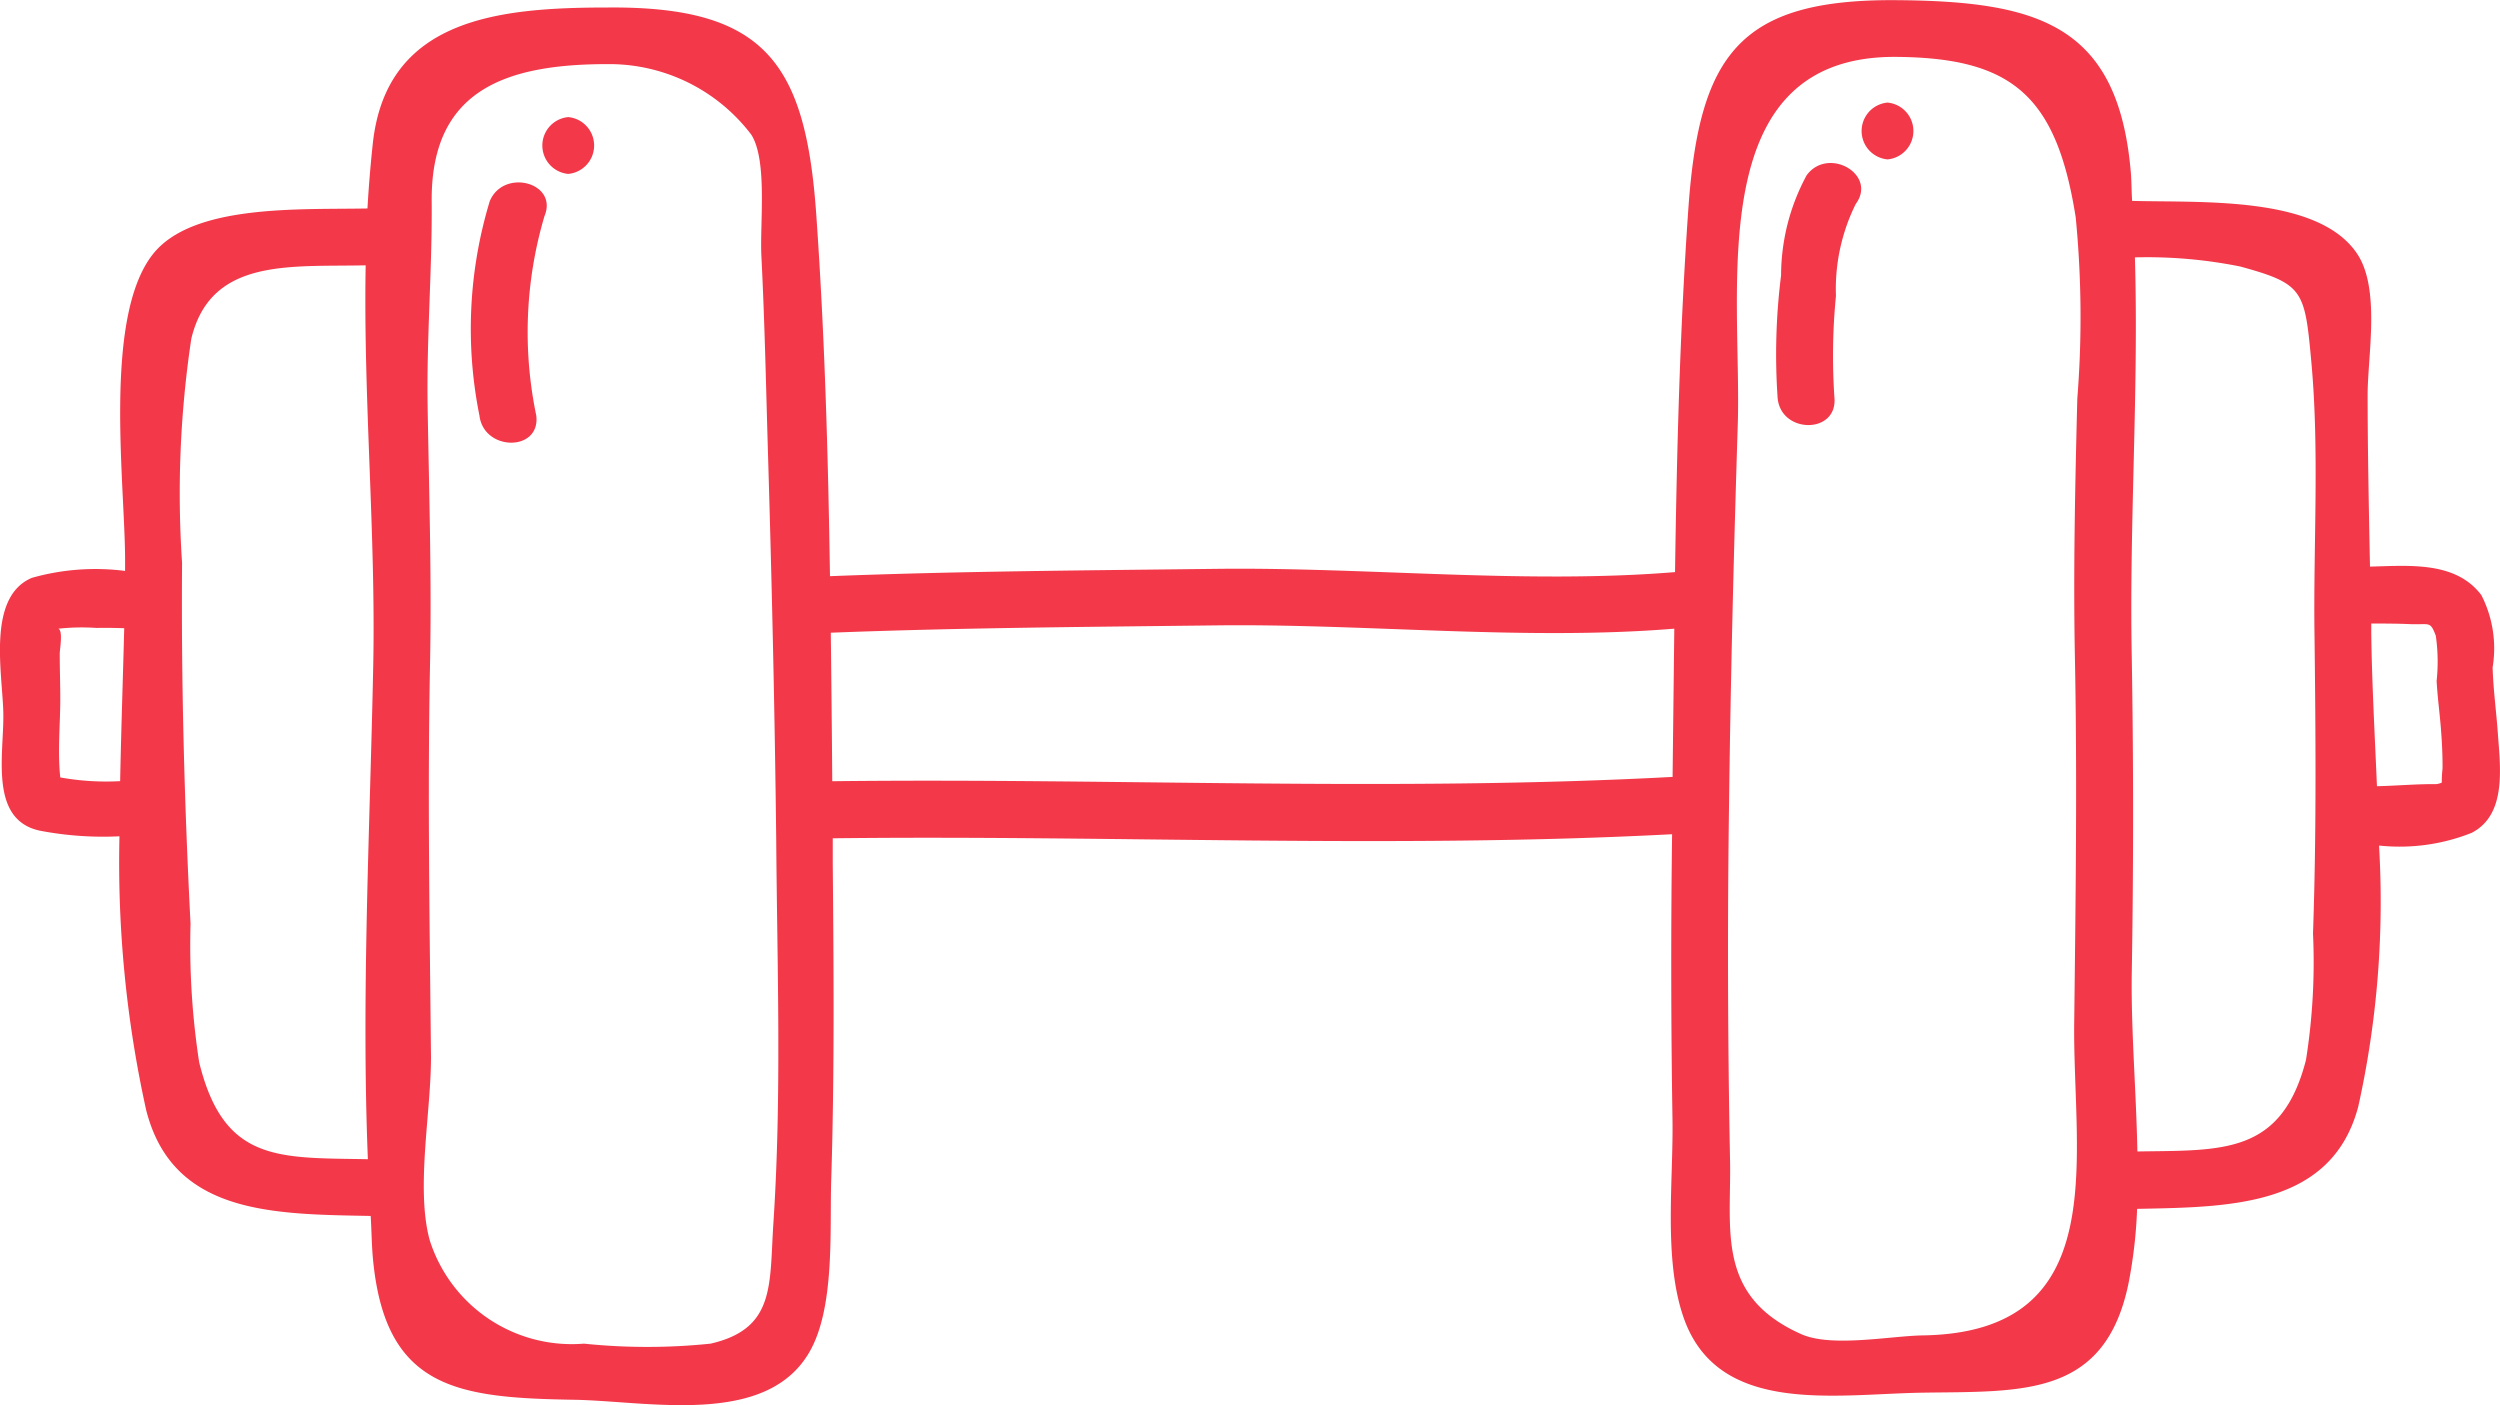 <svg xmlns="http://www.w3.org/2000/svg" width="61.339" height="34.473"><g data-name="Group 19" fill="#f23849"><path data-name="Path 120" d="M61.285 17.975c-.039-.535-.112-1.065-.127-1.6a2.871 2.871 0 00-.276-1.773c-.631-.837-1.773-.723-2.733-.7-.027-1.4-.057-2.807-.058-4.21 0-.965.323-2.62-.267-3.481-.967-1.412-3.81-1.235-5.511-1.282-.016-.237-.013-.476-.033-.713C51.966.596 49.998.03 46.527.004c-3.835-.028-4.832 1.326-5.1 5.087-.21 2.967-.285 5.958-.329 8.946-3.659.3-7.573-.124-11.249-.08-3.155.038-6.33.057-9.485.18-.045-2.962-.129-5.924-.336-8.866-.261-3.727-1.255-5.115-5.1-5.087-2.679 0-5.431.257-5.778 3.311a32.05 32.05 0 00-.134 1.62c-1.674.032-4.29-.111-5.264 1.121-1.243 1.572-.669 5.743-.683 7.578v.194a5.715 5.715 0 00-2.287.17c-1.128.478-.708 2.4-.7 3.356.011 1-.347 2.584.9 2.848a8.234 8.234 0 001.949.137 28.143 28.143 0 00.655 6.715c.649 2.566 3.112 2.555 5.509 2.6.021.33.023.669.051 1 .285 3.248 2.063 3.462 4.936 3.51 1.828.03 4.709.671 5.775-1.166.63-1.085.5-2.972.536-4.18.083-2.6.062-5.206.039-7.807v-.623c6.849-.082 13.759.26 20.594-.1a242.13 242.13 0 00.009 6.976c.027 1.5-.224 3.415.262 4.851.828 2.452 3.714 1.908 5.879 1.875 2.445-.037 4.479.122 5.052-2.7a11.719 11.719 0 00.207-1.81c2.277-.044 4.775-.051 5.426-2.508a23.23 23.23 0 00.51-6.406 4.777 4.777 0 002.271-.311c.875-.448.7-1.635.643-2.46zm-59.806 1.1c-.069-.623 0-1.323 0-1.921 0-.374-.014-.749-.013-1.123 0-.1.086-.563-.036-.605a5.264 5.264 0 01.94-.019c.226-.006.452 0 .678.006-.031 1.21-.075 2.476-.1 3.753a6.337 6.337 0 01-1.469-.091zm3.408 6.99a18.915 18.915 0 01-.212-3.4c-.152-2.949-.23-5.9-.208-8.855a25.517 25.517 0 01.227-5.5c.479-1.985 2.406-1.759 4.278-1.8-.059 3.252.249 6.584.186 9.794-.078 3.953-.294 8.121-.132 12.138-2.192-.041-3.533.087-4.139-2.377zm14.089 3.941c-.1 1.513.057 2.593-1.54 2.961a15.036 15.036 0 01-3.11 0 3.656 3.656 0 01-3.784-2.542c-.348-1.278.045-3.195.032-4.533-.031-3.2-.086-6.393-.023-9.593.042-2.116-.024-4.224-.059-6.338-.027-1.673.113-3.339.1-5.011-.027-2.751 1.822-3.381 4.343-3.377a4.376 4.376 0 013.5 1.733c.4.635.206 2.185.246 2.974.083 1.635.115 3.274.164 4.911.093 3.135.165 6.27.2 9.406.023 3.12.137 6.292-.069 9.409zm1.444-10.838q-.014-1.819-.036-3.644c3.149-.122 6.318-.142 9.468-.18 3.669-.043 7.575.38 11.228.081l-.042 3.637c-6.843.367-13.761.024-20.618.106zm30.548-9.387c-.053 2.114-.1 4.223-.059 6.338.059 3 .018 5.989-.017 8.988-.038 3.309.97 7.586-3.718 7.658-.782.012-2.234.3-2.975-.029-2.1-.932-1.718-2.554-1.751-4.263q-.087-4.431-.023-8.862c.039-3.072.116-6.145.213-9.215.1-3.317-.891-9.039 3.891-9 2.84.022 3.93.953 4.4 3.937a25.344 25.344 0 01.039 4.448zm5.783 13.124a15.334 15.334 0 01-.172 3.1c-.6 2.34-2.063 2.214-4.137 2.247-.029-1.482-.158-2.994-.138-4.366a231.39 231.39 0 000-7.771c-.064-3.255.173-6.538.077-9.8a11.561 11.561 0 012.585.224c1.554.426 1.583.579 1.744 2.341.2 2.177.049 4.457.077 6.643.03 2.464.05 4.925-.036 7.382zm1.569-3.615c-.056-1.3-.125-2.581-.14-3.761v-.23c.321 0 .642 0 .964.015.472.017.48-.083.62.284a4.468 4.468 0 01.02 1.111c.022.4.077.792.107 1.189.025.32.041.643.038.964a2.74 2.74 0 00-.018.339.4.4 0 01-.142.038c-.489-.004-.968.041-1.449.051z"/><path data-name="Path 121" d="M12.017 4.935a10.78 10.78 0 00-.253 5.263c.107.879 1.5.89 1.394 0a10.03 10.03 0 01.2-4.893c.348-.824-1-1.184-1.341-.37z"/><path data-name="Path 122" d="M13.942 2.873a.7.7 0 000 1.394.7.7 0 000-1.394z"/><path data-name="Path 123" d="M44.328 4.299a5.176 5.176 0 00-.628 2.455 15.583 15.583 0 00-.085 3.007c.075.887 1.469.895 1.394 0a15.136 15.136 0 01.037-2.5 4.694 4.694 0 01.486-2.257c.534-.723-.675-1.419-1.204-.705z"/><path data-name="Path 124" d="M46.311 2.517a.7.7 0 000 1.394.7.7 0 000-1.394z"/></g></svg>
